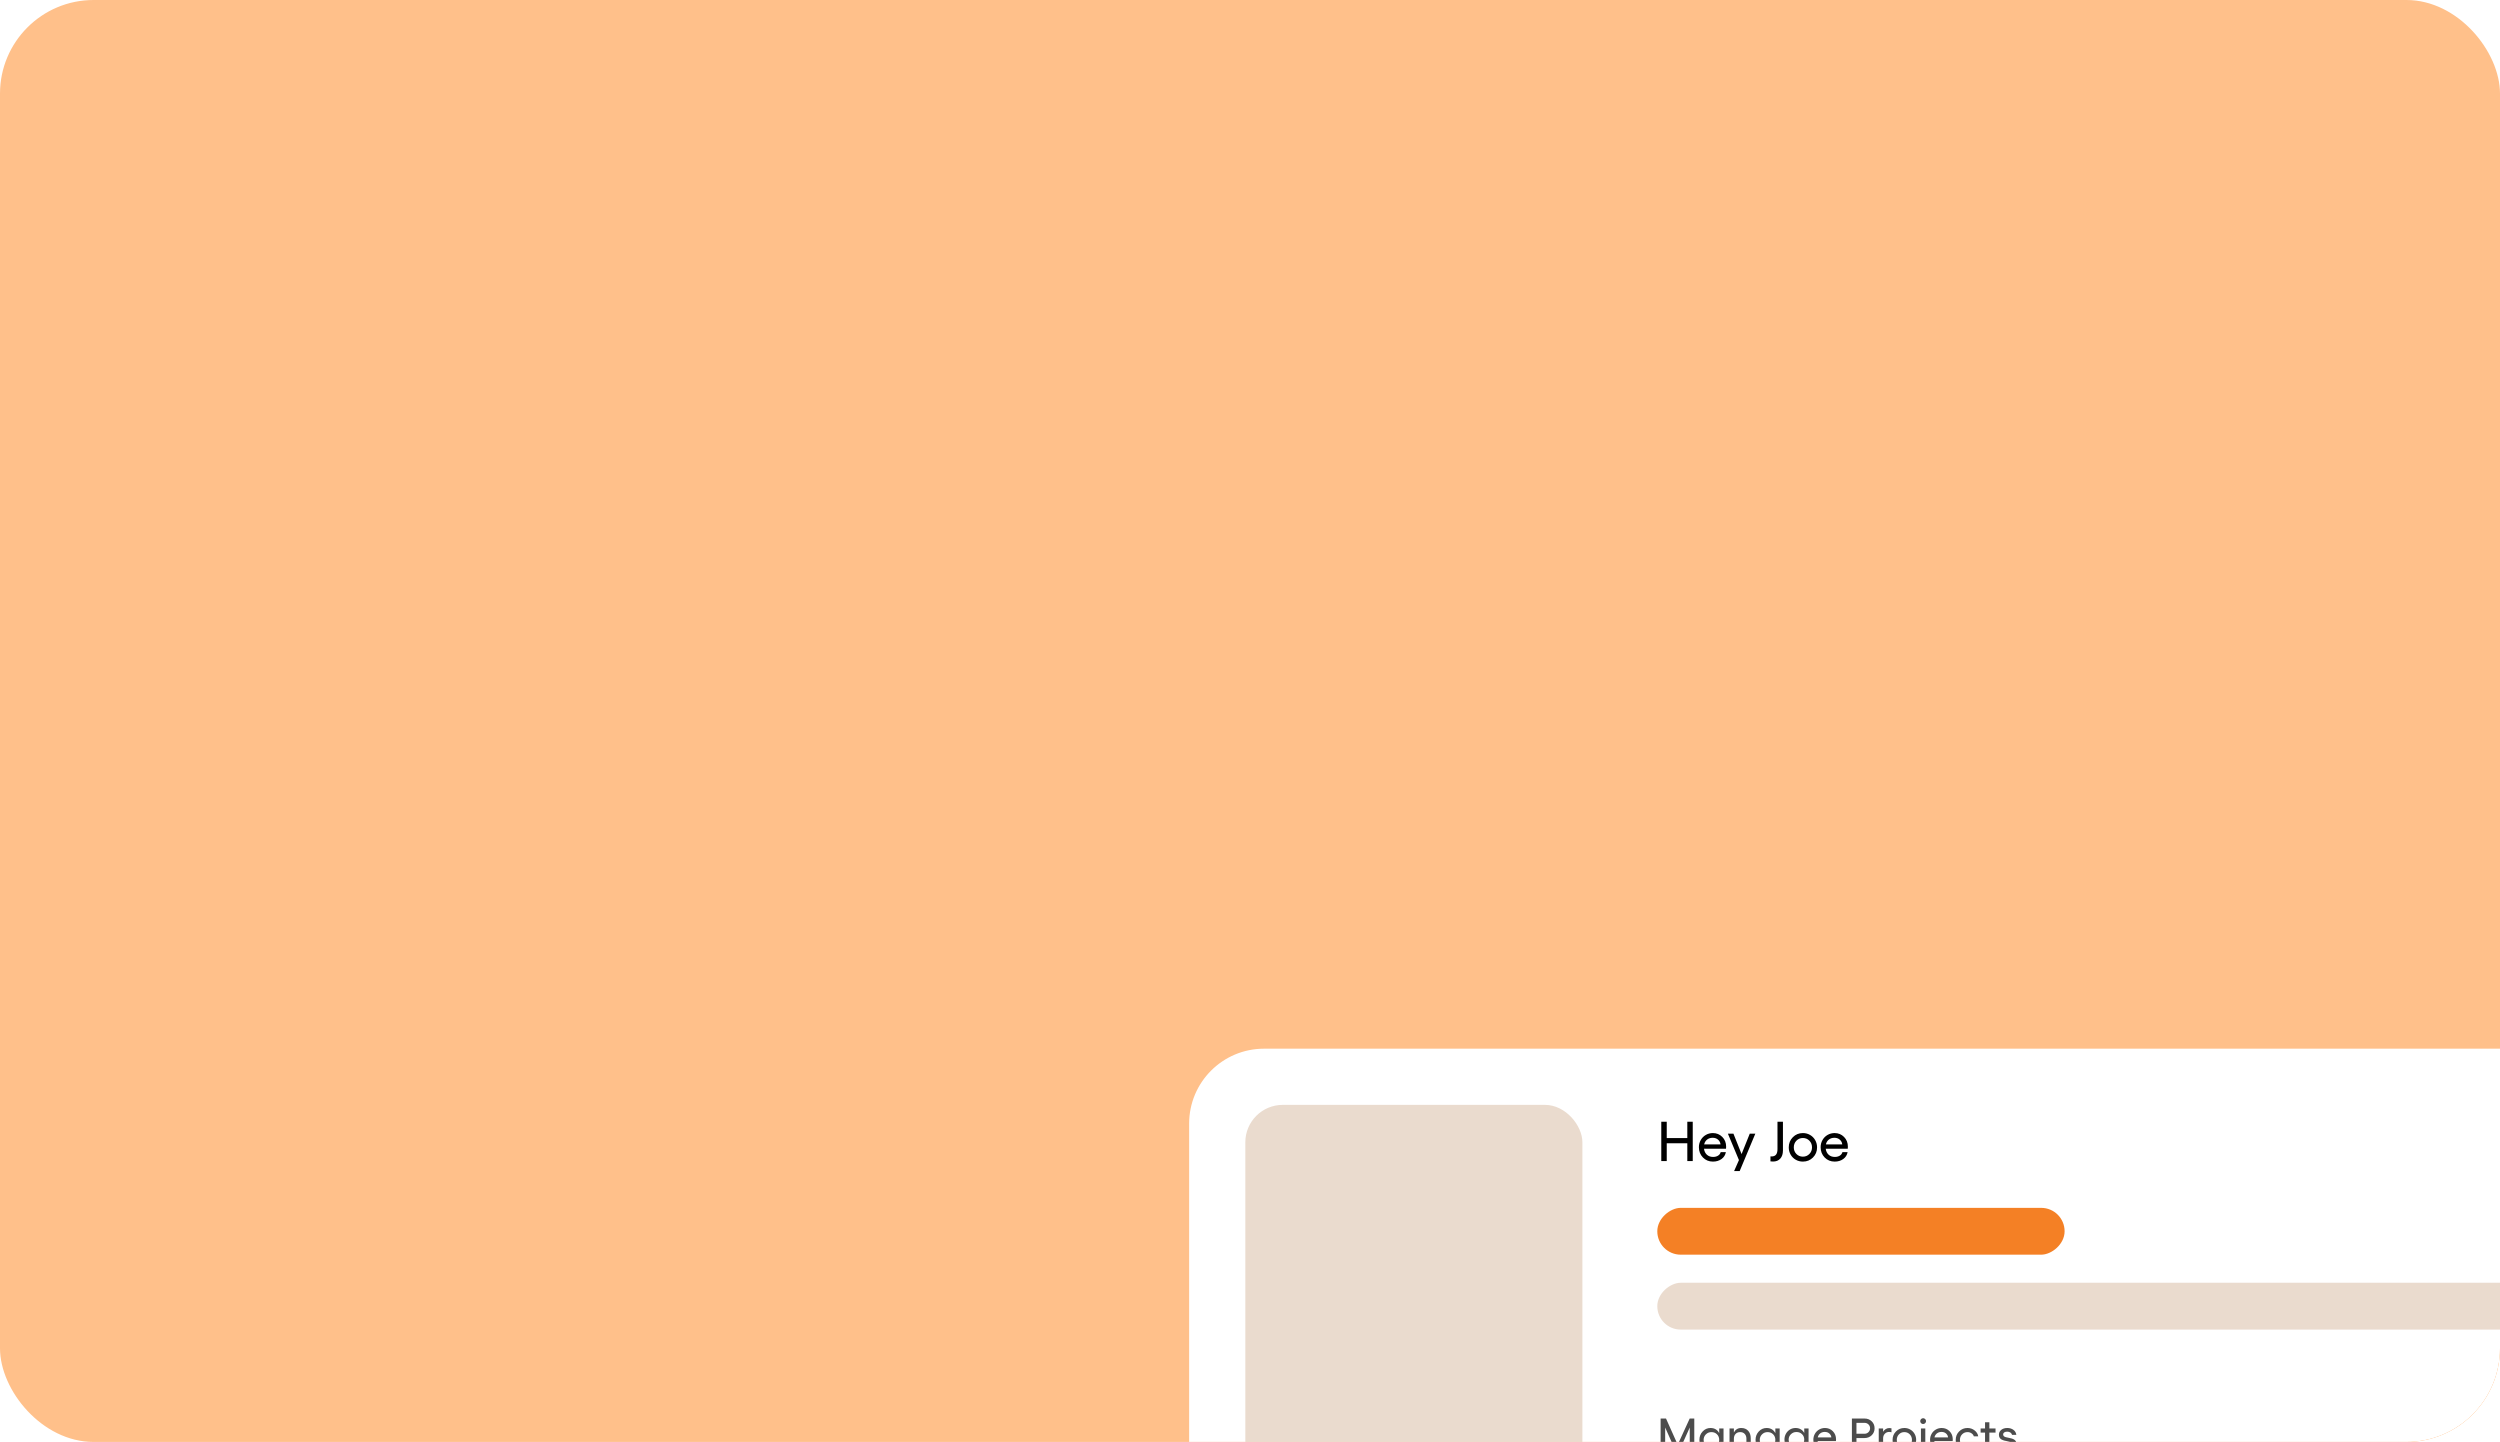 <svg width="534" height="308" viewBox="0 0 534 308" fill="none" xmlns="http://www.w3.org/2000/svg">
<g clip-path="url(#clip0_396_2280)">
<rect width="534" height="308" rx="20" fill="#FFC08A"/>
<g filter="url(#filter0_dddd_396_2280)">
<rect x="27" y="25" width="479.998" height="257.999" rx="16" fill="white"/>
<rect x="39" y="37" width="72" height="234" rx="8" fill="#EADBCE"/>
<rect x="127" y="125" width="363" height="24" rx="8" fill="#EADBCE"/>
<rect x="127" y="159" width="363" height="24" rx="8" fill="#EADBCE"/>
<rect x="127" y="193" width="363" height="24" rx="8" fill="#EADBCE"/>
<rect x="127" y="227" width="363" height="24" rx="8" fill="#EADBCE"/>
<rect x="363" y="74.999" width="10" height="236" rx="5" transform="rotate(90 363 74.999)" fill="#EADBCE"/>
<rect x="490" y="38.999" width="10" height="10" rx="5" transform="rotate(90 490 38.999)" fill="#F48025"/>
<rect x="474" y="38.999" width="10" height="10" rx="5" transform="rotate(90 474 38.999)" fill="#EADBCE"/>
<rect x="458" y="38.999" width="10" height="10" rx="5" transform="rotate(90 458 38.999)" fill="#EADBCE"/>
<rect x="214" y="58.999" width="10" height="87" rx="5" transform="rotate(90 214 58.999)" fill="#F48025"/>
<path d="M133.41 40.597H134.57V48.999H133.41V45.197H129.016V48.999H127.85V40.597H129.016V44.089H133.41V40.597ZM141.701 45.929C141.701 46.097 141.693 46.244 141.678 46.369H136.973C137.039 46.904 137.244 47.33 137.588 47.646C137.936 47.962 138.379 48.121 138.918 48.121C139.328 48.121 139.682 48.029 139.979 47.845C140.275 47.658 140.461 47.41 140.535 47.101H141.643C141.533 47.71 141.225 48.199 140.717 48.566C140.209 48.933 139.598 49.117 138.883 49.117C138.031 49.117 137.318 48.824 136.744 48.238C136.17 47.648 135.883 46.917 135.883 46.046C135.883 45.492 136.014 44.984 136.275 44.523C136.537 44.058 136.896 43.693 137.354 43.427C137.814 43.158 138.32 43.023 138.871 43.023C139.664 43.023 140.334 43.298 140.881 43.849C141.428 44.4 141.701 45.093 141.701 45.929ZM137.008 45.437H140.5C140.453 45.023 140.275 44.685 139.967 44.423C139.662 44.162 139.281 44.031 138.824 44.031C138.363 44.031 137.971 44.156 137.646 44.406C137.322 44.656 137.109 44.999 137.008 45.437ZM146.752 43.146H147.941L144.596 51.138H143.406L144.438 48.794L142.076 43.146H143.26L145 47.511L146.752 43.146ZM151.17 48.003C151.217 48.011 151.301 48.015 151.422 48.015C151.836 48.015 152.146 47.89 152.354 47.64C152.564 47.386 152.67 46.988 152.67 46.445V40.597H153.836V46.732C153.836 47.478 153.646 48.06 153.268 48.478C152.889 48.896 152.377 49.105 151.732 49.105C151.541 49.105 151.354 49.093 151.17 49.07V48.003ZM158.102 43.023C158.66 43.023 159.17 43.158 159.631 43.427C160.092 43.693 160.455 44.06 160.721 44.529C160.99 44.998 161.125 45.515 161.125 46.081C161.125 46.937 160.832 47.658 160.246 48.244C159.664 48.826 158.949 49.117 158.102 49.117C157.543 49.117 157.031 48.984 156.566 48.718C156.105 48.453 155.742 48.087 155.477 47.623C155.211 47.158 155.078 46.644 155.078 46.081C155.078 45.218 155.369 44.494 155.951 43.908C156.533 43.318 157.25 43.023 158.102 43.023ZM158.102 44.078C157.551 44.078 157.088 44.269 156.713 44.652C156.342 45.035 156.156 45.511 156.156 46.081C156.156 46.64 156.342 47.111 156.713 47.494C157.088 47.873 157.551 48.062 158.102 48.062C158.648 48.062 159.109 47.871 159.484 47.488C159.859 47.105 160.047 46.636 160.047 46.081C160.047 45.511 159.859 45.035 159.484 44.652C159.109 44.269 158.648 44.078 158.102 44.078ZM167.705 45.929C167.705 46.097 167.697 46.244 167.682 46.369H162.977C163.043 46.904 163.248 47.33 163.592 47.646C163.939 47.962 164.383 48.121 164.922 48.121C165.332 48.121 165.686 48.029 165.982 47.845C166.279 47.658 166.465 47.41 166.539 47.101H167.646C167.537 47.71 167.229 48.199 166.721 48.566C166.213 48.933 165.602 49.117 164.887 49.117C164.035 49.117 163.322 48.824 162.748 48.238C162.174 47.648 161.887 46.917 161.887 46.046C161.887 45.492 162.018 44.984 162.279 44.523C162.541 44.058 162.9 43.693 163.357 43.427C163.818 43.158 164.324 43.023 164.875 43.023C165.668 43.023 166.338 43.298 166.885 43.849C167.432 44.4 167.705 45.093 167.705 45.929ZM163.012 45.437H166.504C166.457 45.023 166.279 44.685 165.971 44.423C165.666 44.162 165.285 44.031 164.828 44.031C164.367 44.031 163.975 44.156 163.65 44.406C163.326 44.656 163.113 44.999 163.012 45.437Z" fill="black"/>
<path opacity="0.7" d="M127.708 111V103.998H128.86L131.36 109.588L133.919 103.998H134.9V111H133.929V105.912L131.648 111H130.94L128.68 105.912V111H127.708ZM140.223 106.122H141.146V111H140.223V109.999C140.04 110.353 139.791 110.625 139.476 110.814C139.16 111.003 138.789 111.097 138.362 111.097C137.705 111.097 137.145 110.851 136.683 110.36C136.224 109.865 135.994 109.264 135.994 108.558C135.994 107.852 136.224 107.253 136.683 106.761C137.145 106.266 137.705 106.019 138.362 106.019C138.789 106.019 139.16 106.113 139.476 106.302C139.791 106.491 140.04 106.763 140.223 107.118V106.122ZM138.553 110.218C139.035 110.218 139.433 110.062 139.749 109.75C140.065 109.437 140.223 109.04 140.223 108.558C140.223 108.076 140.065 107.679 139.749 107.367C139.433 107.054 139.035 106.898 138.553 106.898C138.09 106.898 137.698 107.059 137.376 107.381C137.054 107.704 136.893 108.096 136.893 108.558C136.893 109.02 137.054 109.413 137.376 109.735C137.698 110.057 138.09 110.218 138.553 110.218ZM144.915 106.019C145.543 106.019 146.04 106.216 146.404 106.61C146.772 107.004 146.956 107.538 146.956 108.211V111H146.033V108.309C146.033 107.883 145.913 107.541 145.672 107.284C145.431 107.027 145.109 106.898 144.705 106.898C144.295 106.898 143.968 107.027 143.724 107.284C143.479 107.541 143.357 107.883 143.357 108.309V111H142.425V106.122H143.357V106.971C143.514 106.668 143.725 106.434 143.992 106.268C144.262 106.102 144.57 106.019 144.915 106.019ZM152.215 106.122H153.138V111H152.215V109.999C152.033 110.353 151.784 110.625 151.468 110.814C151.152 111.003 150.781 111.097 150.354 111.097C149.697 111.097 149.137 110.851 148.675 110.36C148.216 109.865 147.986 109.264 147.986 108.558C147.986 107.852 148.216 107.253 148.675 106.761C149.137 106.266 149.697 106.019 150.354 106.019C150.781 106.019 151.152 106.113 151.468 106.302C151.784 106.491 152.033 106.763 152.215 107.118V106.122ZM150.545 110.218C151.027 110.218 151.425 110.062 151.741 109.75C152.057 109.437 152.215 109.04 152.215 108.558C152.215 108.076 152.057 107.679 151.741 107.367C151.425 107.054 151.027 106.898 150.545 106.898C150.083 106.898 149.69 107.059 149.368 107.381C149.046 107.704 148.885 108.096 148.885 108.558C148.885 109.02 149.046 109.413 149.368 109.735C149.69 110.057 150.083 110.218 150.545 110.218ZM158.387 106.122H159.31V110.829C159.31 111.502 159.08 112.041 158.621 112.445C158.165 112.848 157.578 113.05 156.858 113.05C156.585 113.05 156.316 113.018 156.053 112.953C155.789 112.888 155.537 112.788 155.296 112.655C155.058 112.525 154.861 112.342 154.705 112.108C154.552 111.877 154.469 111.61 154.456 111.307H155.369C155.382 111.6 155.529 111.834 155.809 112.01C156.089 112.189 156.429 112.279 156.829 112.279C157.275 112.279 157.646 112.149 157.942 111.888C158.239 111.628 158.387 111.288 158.387 110.868V109.911C158.204 110.256 157.954 110.523 157.635 110.711C157.319 110.897 156.95 110.99 156.526 110.99C155.869 110.99 155.309 110.747 154.847 110.262C154.388 109.777 154.158 109.19 154.158 108.5C154.158 108.047 154.262 107.63 154.471 107.25C154.682 106.869 154.969 106.569 155.33 106.351C155.695 106.13 156.093 106.019 156.526 106.019C156.95 106.019 157.319 106.112 157.635 106.297C157.954 106.483 158.204 106.747 158.387 107.088V106.122ZM156.717 110.13C157.199 110.13 157.597 109.977 157.913 109.671C158.229 109.362 158.387 108.972 158.387 108.5C158.387 108.034 158.229 107.648 157.913 107.342C157.597 107.033 157.199 106.878 156.717 106.878C156.255 106.878 155.862 107.036 155.54 107.352C155.218 107.668 155.057 108.05 155.057 108.5C155.057 108.955 155.218 109.341 155.54 109.657C155.862 109.972 156.255 110.13 156.717 110.13ZM165.179 108.441C165.179 108.581 165.172 108.703 165.159 108.807H161.238C161.294 109.253 161.465 109.608 161.751 109.872C162.041 110.135 162.41 110.267 162.859 110.267C163.201 110.267 163.496 110.191 163.743 110.038C163.991 109.881 164.145 109.675 164.207 109.417H165.13C165.039 109.925 164.782 110.332 164.358 110.638C163.935 110.944 163.426 111.097 162.83 111.097C162.12 111.097 161.526 110.853 161.048 110.365C160.569 109.873 160.33 109.264 160.33 108.539C160.33 108.076 160.439 107.653 160.657 107.269C160.875 106.882 161.175 106.577 161.556 106.356C161.94 106.131 162.361 106.019 162.82 106.019C163.481 106.019 164.039 106.249 164.495 106.708C164.951 107.167 165.179 107.744 165.179 108.441ZM161.268 108.031H164.178C164.139 107.686 163.991 107.404 163.733 107.186C163.479 106.968 163.162 106.859 162.781 106.859C162.397 106.859 162.07 106.963 161.8 107.171C161.53 107.38 161.352 107.666 161.268 108.031ZM171.258 103.998C171.873 103.998 172.386 104.196 172.796 104.593C173.206 104.987 173.411 105.482 173.411 106.078C173.411 106.673 173.206 107.171 172.796 107.572C172.386 107.969 171.873 108.167 171.258 108.167H169.539V111H168.567V103.998H171.258ZM171.258 107.25C171.593 107.25 171.875 107.137 172.103 106.913C172.334 106.685 172.449 106.406 172.449 106.078C172.449 105.749 172.334 105.474 172.103 105.252C171.875 105.031 171.593 104.92 171.258 104.92H169.539V107.25H171.258ZM176.57 106.029C176.727 106.029 176.876 106.048 177.02 106.087V106.942C176.847 106.887 176.688 106.859 176.541 106.859C176.167 106.859 175.854 106.987 175.604 107.245C175.356 107.499 175.232 107.834 175.232 108.25V111H174.3V106.122H175.232V106.83C175.379 106.579 175.568 106.384 175.799 106.244C176.03 106.1 176.287 106.029 176.57 106.029ZM179.773 106.019C180.239 106.019 180.664 106.131 181.048 106.356C181.432 106.577 181.735 106.883 181.956 107.274C182.181 107.665 182.293 108.096 182.293 108.568C182.293 109.281 182.049 109.881 181.561 110.37C181.076 110.855 180.48 111.097 179.773 111.097C179.308 111.097 178.882 110.986 178.494 110.765C178.11 110.544 177.807 110.239 177.586 109.852C177.365 109.465 177.254 109.037 177.254 108.568C177.254 107.848 177.496 107.245 177.981 106.756C178.466 106.265 179.064 106.019 179.773 106.019ZM179.773 106.898C179.314 106.898 178.929 107.057 178.616 107.376C178.307 107.695 178.152 108.093 178.152 108.568C178.152 109.033 178.307 109.426 178.616 109.745C178.929 110.06 179.314 110.218 179.773 110.218C180.229 110.218 180.613 110.059 180.926 109.74C181.238 109.421 181.395 109.03 181.395 108.568C181.395 108.093 181.238 107.695 180.926 107.376C180.613 107.057 180.229 106.898 179.773 106.898ZM183.782 103.929C183.948 103.929 184.093 103.991 184.217 104.115C184.34 104.238 184.402 104.383 184.402 104.549C184.402 104.719 184.34 104.865 184.217 104.989C184.093 105.109 183.948 105.169 183.782 105.169C183.61 105.169 183.463 105.109 183.343 104.989C183.222 104.868 183.162 104.722 183.162 104.549C183.162 104.383 183.222 104.238 183.343 104.115C183.466 103.991 183.613 103.929 183.782 103.929ZM182.552 112.127C182.578 112.134 182.622 112.137 182.684 112.137C183.104 112.137 183.313 111.841 183.313 111.249V106.122H184.246V111.332C184.246 111.865 184.118 112.276 183.86 112.562C183.603 112.848 183.24 112.992 182.771 112.992C182.749 112.992 182.713 112.99 182.664 112.987C182.615 112.984 182.578 112.982 182.552 112.982V112.127ZM190.11 108.441C190.11 108.581 190.104 108.703 190.091 108.807H186.17C186.225 109.253 186.396 109.608 186.683 109.872C186.972 110.135 187.342 110.267 187.791 110.267C188.133 110.267 188.427 110.191 188.675 110.038C188.922 109.881 189.077 109.675 189.139 109.417H190.062C189.97 109.925 189.713 110.332 189.29 110.638C188.867 110.944 188.357 111.097 187.762 111.097C187.052 111.097 186.458 110.853 185.979 110.365C185.501 109.873 185.262 109.264 185.262 108.539C185.262 108.076 185.371 107.653 185.589 107.269C185.807 106.882 186.106 106.577 186.487 106.356C186.871 106.131 187.293 106.019 187.752 106.019C188.413 106.019 188.971 106.249 189.427 106.708C189.882 107.167 190.11 107.744 190.11 108.441ZM186.199 108.031H189.109C189.07 107.686 188.922 107.404 188.665 107.186C188.411 106.968 188.094 106.859 187.713 106.859C187.329 106.859 187.002 106.963 186.731 107.171C186.461 107.38 186.284 107.666 186.199 108.031ZM193.26 111.097C192.794 111.097 192.368 110.986 191.98 110.765C191.596 110.544 191.294 110.239 191.072 109.852C190.851 109.465 190.74 109.037 190.74 108.568C190.74 107.848 190.983 107.245 191.468 106.756C191.953 106.265 192.55 106.019 193.26 106.019C193.829 106.019 194.332 106.19 194.769 106.532C195.208 106.87 195.468 107.293 195.55 107.801H194.607C194.536 107.541 194.373 107.326 194.119 107.157C193.865 106.984 193.579 106.898 193.26 106.898C192.801 106.898 192.415 107.057 192.103 107.376C191.793 107.695 191.639 108.093 191.639 108.568C191.639 109.033 191.793 109.426 192.103 109.745C192.415 110.06 192.801 110.218 193.26 110.218C193.585 110.218 193.877 110.132 194.134 109.959C194.391 109.784 194.552 109.557 194.617 109.281H195.55C195.478 109.811 195.224 110.248 194.788 110.589C194.352 110.928 193.842 111.097 193.26 111.097ZM199.246 107H197.928V109.251C197.928 109.876 198.253 110.189 198.904 110.189C199.044 110.189 199.158 110.176 199.246 110.15V111C199.096 111.039 198.919 111.058 198.714 111.058C198.187 111.058 197.77 110.907 197.464 110.604C197.158 110.298 197.005 109.854 197.005 109.271V107H196.058V106.122H197.005V104.798H197.928V106.122H199.246V107ZM201.907 111.097C201.334 111.097 200.861 110.954 200.486 110.667C200.115 110.381 199.905 109.992 199.856 109.5H200.74C200.77 109.741 200.887 109.935 201.092 110.082C201.3 110.228 201.559 110.301 201.868 110.301C202.171 110.301 202.413 110.238 202.596 110.111C202.778 109.981 202.869 109.813 202.869 109.608C202.869 109.445 202.815 109.312 202.708 109.208C202.601 109.103 202.462 109.027 202.293 108.978C202.124 108.926 201.935 108.88 201.727 108.841C201.521 108.802 201.315 108.757 201.106 108.705C200.901 108.649 200.714 108.578 200.545 108.49C200.376 108.402 200.237 108.272 200.13 108.099C200.022 107.923 199.969 107.71 199.969 107.459C199.969 107.04 200.133 106.694 200.462 106.424C200.791 106.154 201.224 106.019 201.761 106.019C202.265 106.019 202.698 106.151 203.06 106.415C203.421 106.675 203.631 107.033 203.689 107.489H202.757C202.728 107.29 202.618 107.126 202.43 106.996C202.244 106.865 202.013 106.8 201.736 106.8C201.479 106.8 201.269 106.854 201.106 106.961C200.947 107.069 200.867 107.212 200.867 107.391C200.867 107.547 200.921 107.674 201.028 107.772C201.136 107.866 201.274 107.936 201.443 107.982C201.613 108.028 201.8 108.068 202.005 108.104C202.213 108.14 202.42 108.187 202.625 108.246C202.833 108.301 203.022 108.376 203.191 108.47C203.361 108.565 203.499 108.706 203.606 108.895C203.714 109.084 203.768 109.315 203.768 109.588C203.768 110.021 203.59 110.381 203.235 110.667C202.881 110.954 202.438 111.097 201.907 111.097Z" fill="black"/>
</g>
</g>
<defs>
<filter id="filter0_dddd_396_2280" x="13" y="10" width="678.998" height="442.999" filterUnits="userSpaceOnUse" color-interpolation-filters="sRGB">
<feFlood flood-opacity="0" result="BackgroundImageFix"/>
<feColorMatrix in="SourceAlpha" type="matrix" values="0 0 0 0 0 0 0 0 0 0 0 0 0 0 0 0 0 0 127 0" result="hardAlpha"/>
<feOffset dx="8" dy="7"/>
<feGaussianBlur stdDeviation="11"/>
<feColorMatrix type="matrix" values="0 0 0 0 0.188 0 0 0 0 0.188 0 0 0 0 0.188 0 0 0 0.1 0"/>
<feBlend mode="normal" in2="BackgroundImageFix" result="effect1_dropShadow_396_2280"/>
<feColorMatrix in="SourceAlpha" type="matrix" values="0 0 0 0 0 0 0 0 0 0 0 0 0 0 0 0 0 0 127 0" result="hardAlpha"/>
<feOffset dx="30" dy="26"/>
<feGaussianBlur stdDeviation="20"/>
<feColorMatrix type="matrix" values="0 0 0 0 0.188 0 0 0 0 0.188 0 0 0 0 0.188 0 0 0 0.09 0"/>
<feBlend mode="normal" in2="effect1_dropShadow_396_2280" result="effect2_dropShadow_396_2280"/>
<feColorMatrix in="SourceAlpha" type="matrix" values="0 0 0 0 0 0 0 0 0 0 0 0 0 0 0 0 0 0 127 0" result="hardAlpha"/>
<feOffset dx="68" dy="60"/>
<feGaussianBlur stdDeviation="27"/>
<feColorMatrix type="matrix" values="0 0 0 0 0.188 0 0 0 0 0.188 0 0 0 0 0.188 0 0 0 0.05 0"/>
<feBlend mode="normal" in2="effect2_dropShadow_396_2280" result="effect3_dropShadow_396_2280"/>
<feColorMatrix in="SourceAlpha" type="matrix" values="0 0 0 0 0 0 0 0 0 0 0 0 0 0 0 0 0 0 127 0" result="hardAlpha"/>
<feOffset dx="121" dy="106"/>
<feGaussianBlur stdDeviation="32"/>
<feColorMatrix type="matrix" values="0 0 0 0 0.188 0 0 0 0 0.188 0 0 0 0 0.188 0 0 0 0.01 0"/>
<feBlend mode="normal" in2="effect3_dropShadow_396_2280" result="effect4_dropShadow_396_2280"/>
<feBlend mode="normal" in="SourceGraphic" in2="effect4_dropShadow_396_2280" result="shape"/>
</filter>
<clipPath id="clip0_396_2280">
<rect width="534" height="308" rx="20" fill="white"/>
</clipPath>
</defs>
</svg>
